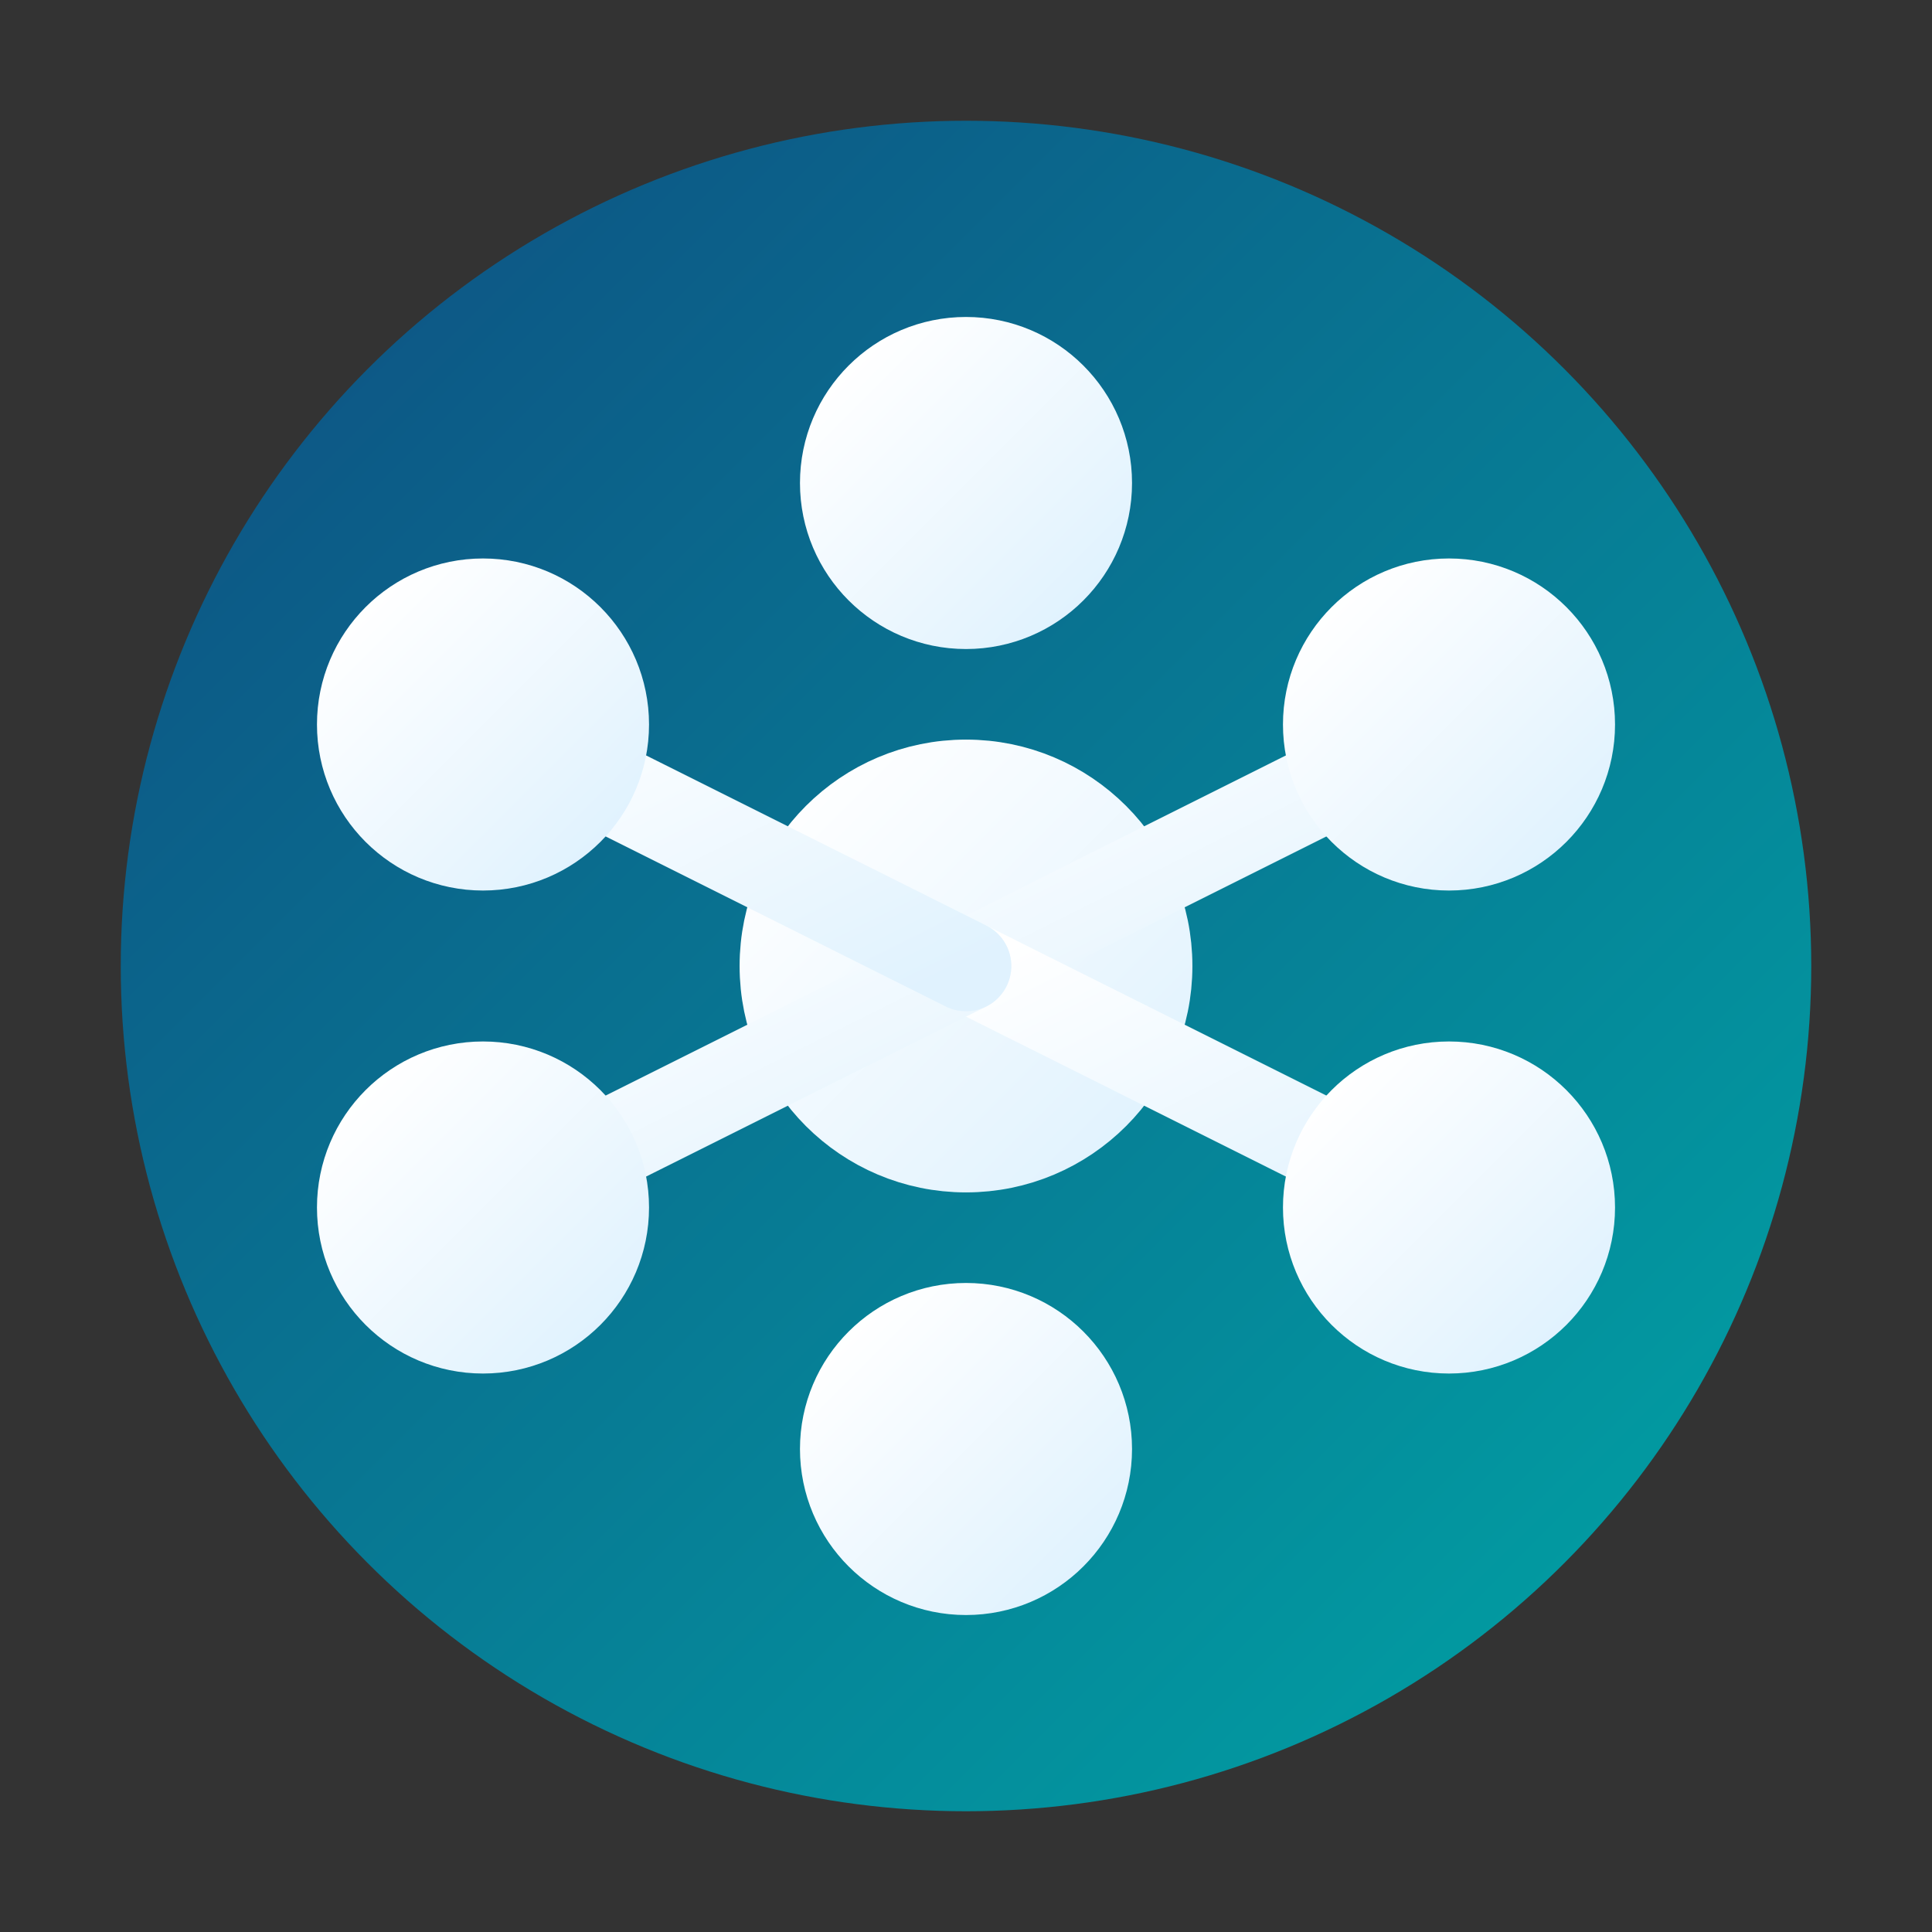 <svg width="32" height="32" viewBox="0 0 32 32" xmlns="http://www.w3.org/2000/svg">
  <rect x="0" y="0" width="32" height="32" fill="#333333" stroke="none"/>
  <defs>
    <linearGradient id="bgGradient" x1="0%" y1="0%" x2="100%" y2="100%">
      <stop offset="0%" stop-color="#0F4C81"/>
      <stop offset="100%" stop-color="#00A6A6"/>
    </linearGradient>
    <linearGradient id="iconGradient" x1="0%" y1="0%" x2="100%" y2="100%">
      <stop offset="0%" stop-color="#FFFFFF"/>
      <stop offset="100%" stop-color="#E0F2FE"/>
    </linearGradient>
  </defs>
  
  <!-- Background circle -->
  <circle cx="16" cy="16" r="14" fill="url(#bgGradient)"/>
  
  <!-- Simplified network design -->
  <g fill="none" stroke="url(#iconGradient)" stroke-width="1.5" stroke-linecap="round">
    <!-- Central node -->
    <circle cx="16" cy="16" r="3" fill="url(#iconGradient)"/>
    
    <!-- Connecting lines -->
    <line x1="16" y1="16" x2="16" y2="8"/>
    <line x1="16" y1="16" x2="24" y2="12"/>
    <line x1="16" y1="16" x2="24" y2="20"/>
    <line x1="16" y1="16" x2="16" y2="24"/>
    <line x1="16" y1="16" x2="8" y2="20"/>
    <line x1="16" y1="16" x2="8" y2="12"/>
    
    <!-- Outer nodes -->
    <circle cx="16" cy="8" r="2" fill="url(#iconGradient)"/>
    <circle cx="24" cy="12" r="2" fill="url(#iconGradient)"/>
    <circle cx="24" cy="20" r="2" fill="url(#iconGradient)"/>
    <circle cx="16" cy="24" r="2" fill="url(#iconGradient)"/>
    <circle cx="8" cy="20" r="2" fill="url(#iconGradient)"/>
    <circle cx="8" cy="12" r="2" fill="url(#iconGradient)"/>
  </g>
</svg>